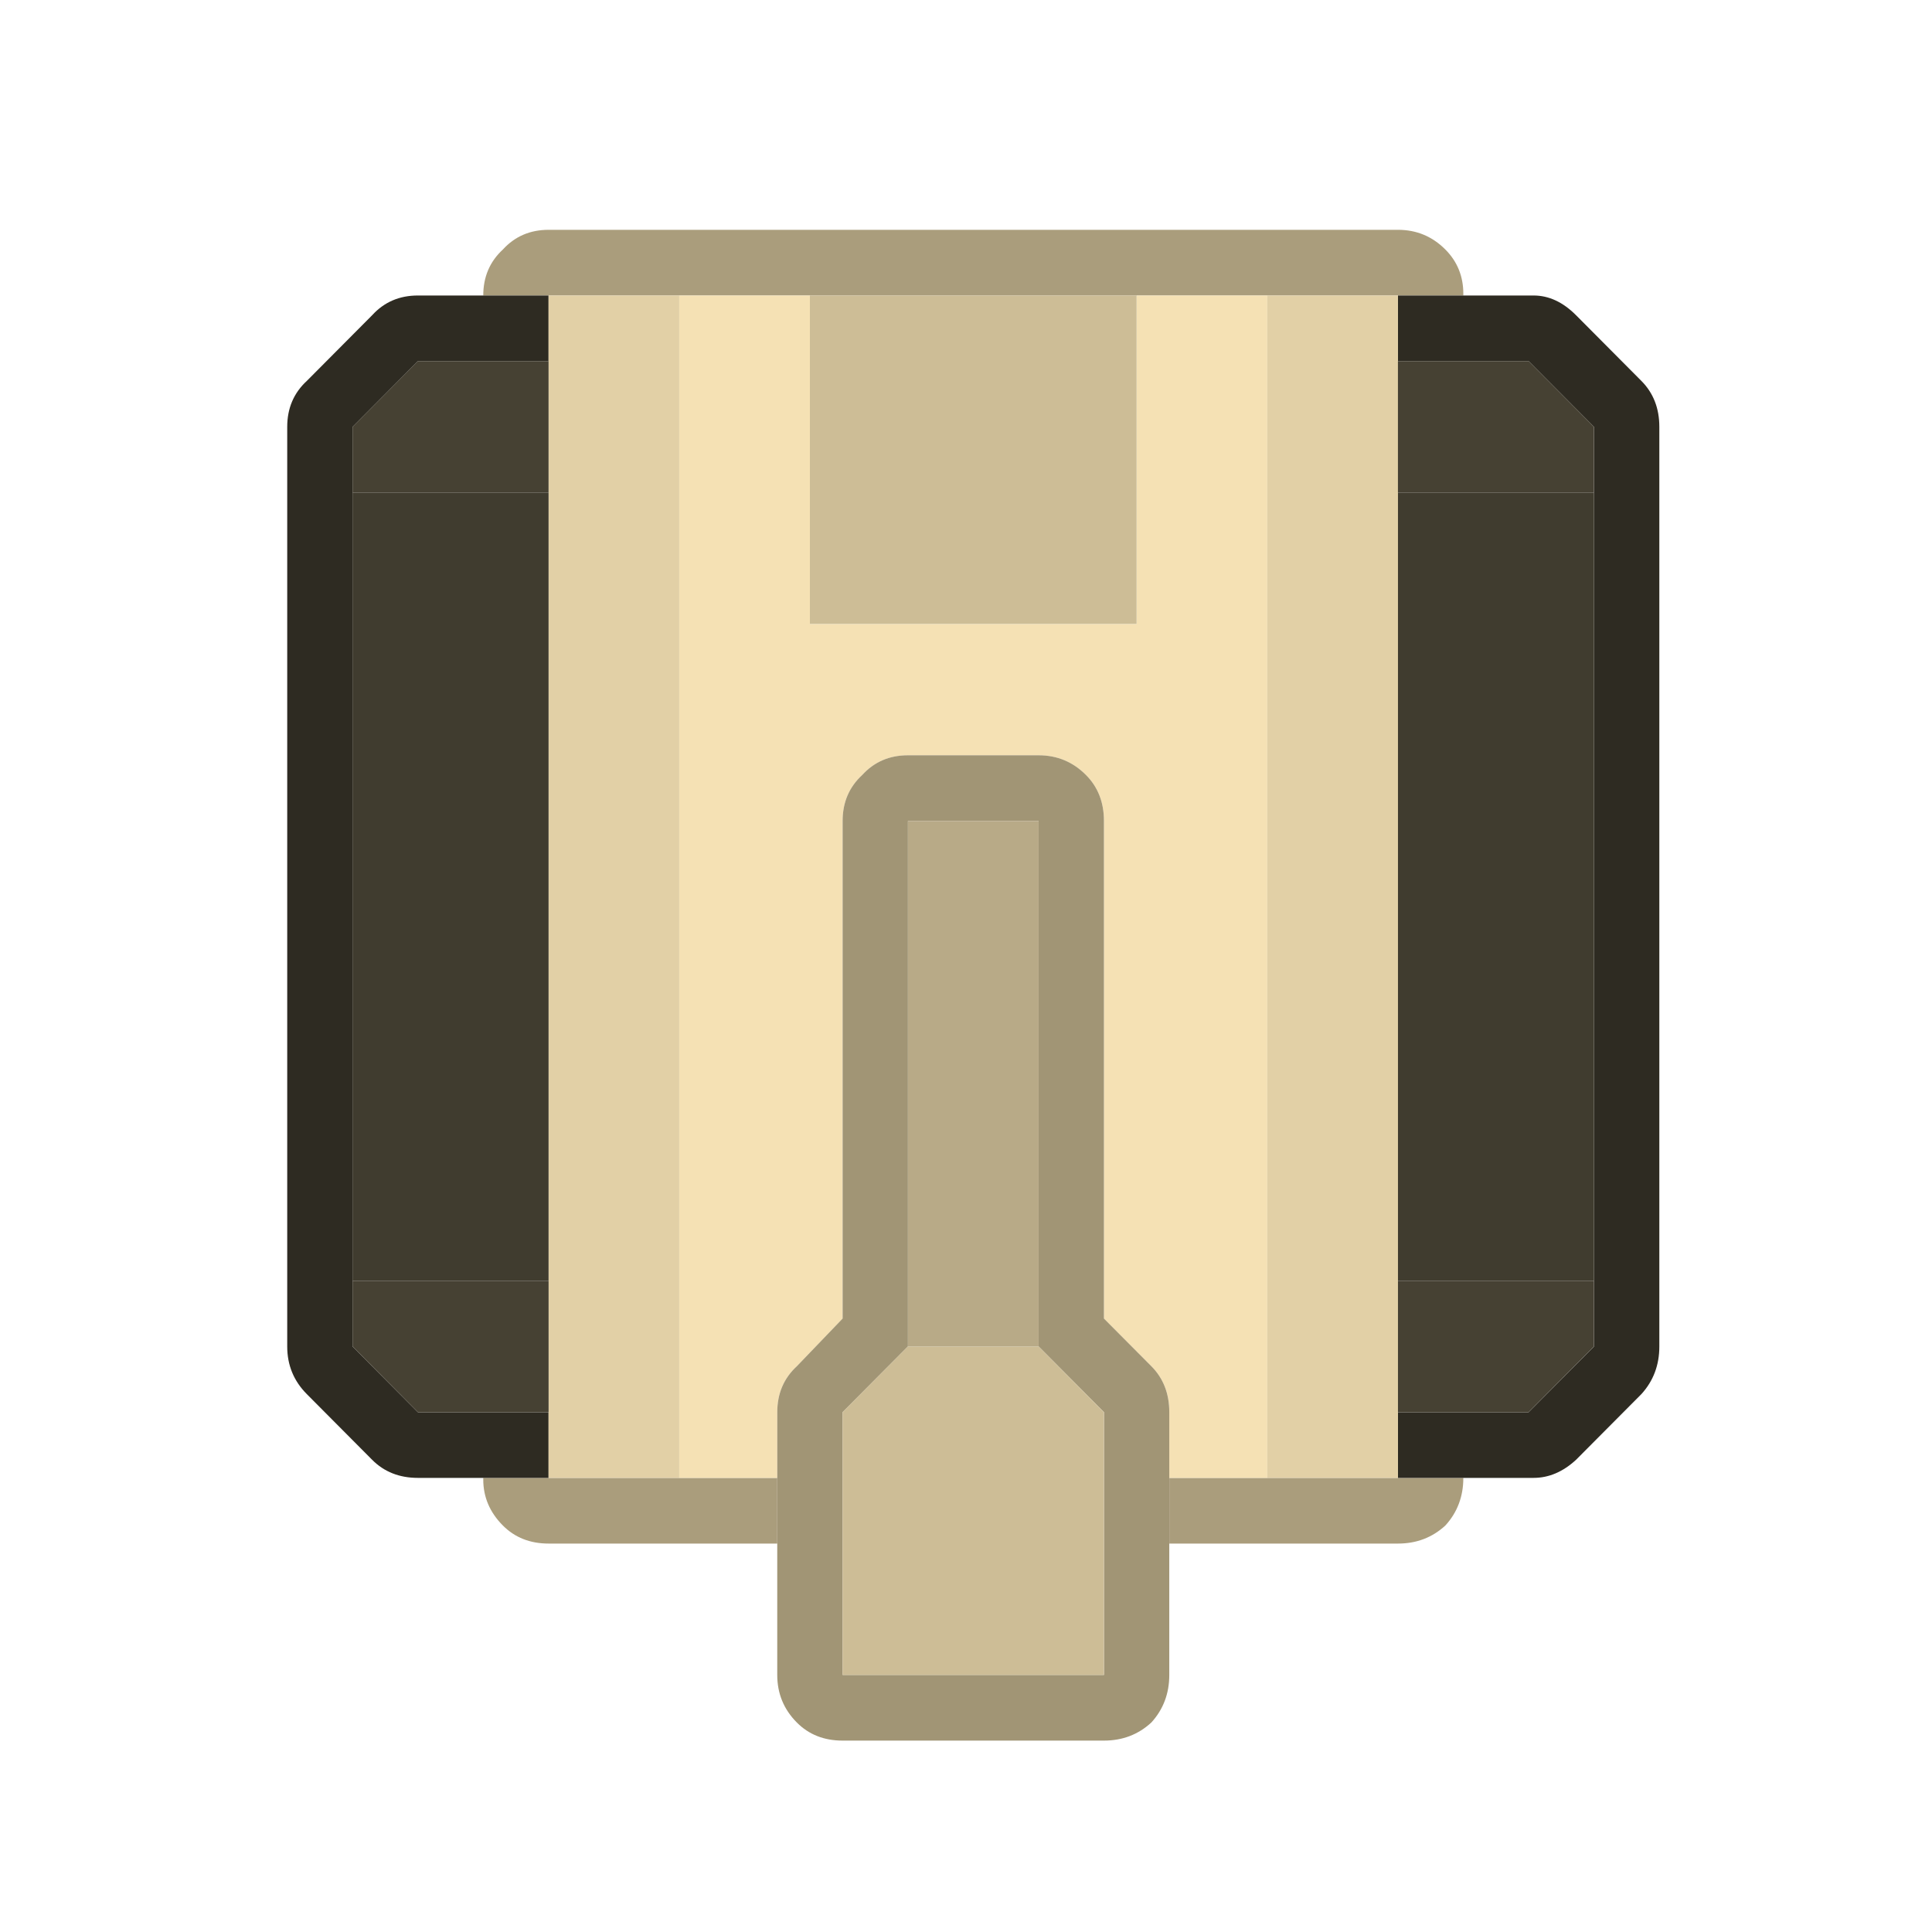<?xml version="1.0" encoding="UTF-8" standalone="no"?>
<!-- Created with Inkscape (http://www.inkscape.org/) -->

<svg
   xmlns:dc="http://purl.org/dc/elements/1.1/"
   xmlns:cc="http://creativecommons.org/ns#"
   xmlns:rdf="http://www.w3.org/1999/02/22-rdf-syntax-ns#"
   xmlns:svg="http://www.w3.org/2000/svg"
   xmlns="http://www.w3.org/2000/svg"
   xmlns:sodipodi="http://sodipodi.sourceforge.net/DTD/sodipodi-0.dtd"
   xmlns:inkscape="http://www.inkscape.org/namespaces/inkscape"
   width="60"
   height="60"
   viewBox="0 0 60 60"
   id="svg5047"
   version="1.1"
   inkscape:version="0.91 r13725"
   sodipodi:docname="tank1.svg">
  <defs
     id="defs5049" />
  <sodipodi:namedview
     id="base"
     pagecolor="#ffffff"
     bordercolor="#666666"
     borderopacity="1.0"
     inkscape:pageopacity="0.0"
     inkscape:pageshadow="2"
     inkscape:zoom="9.1478965"
     inkscape:cx="32.424047"
     inkscape:cy="46.909967"
     inkscape:document-units="px"
     inkscape:current-layer="layer1"
     showgrid="false"
     units="px"
     inkscape:window-width="1301"
     inkscape:window-height="744"
     inkscape:window-x="65"
     inkscape:window-y="24"
     inkscape:window-maximized="1" />
  <g
     inkscape:label="Layer 1"
     inkscape:groupmode="layer"
     id="layer1"
     transform="translate(0,-992.362)">
    <path
       d="m 39.357,1001.539 -4.058,0 -10.146,0 -4.058,0 -4.058,0 -2.029,0 q 0,-0.867 0.609,-1.428 0.558,-0.612 1.42,-0.612 l 26.379,0 q 0.862,0 1.471,0.612 0.558,0.561 0.558,1.377 l 0,0.051 -2.029,0 -4.058,0 m -3.044,36.72 3.044,0 4.058,0 2.029,0 q 0,0.867 -0.558,1.479 -0.609,0.561 -1.471,0.561 l -7.102,0 0,-2.04 m -21.306,0 2.029,0 4.058,0 3.044,0 0,2.04 -7.102,0 q -0.862,0 -1.42,-0.561 -0.609,-0.612 -0.609,-1.428 l 0,-0.051"
       id="path1180"
       inkscape:connector-curvature="0"
       style="fill:#aa9d7c;stroke:none" />
    <path
       d="m 35.299,1001.539 4.058,0 0,36.72 -3.044,0 0,-2.04 q 0,-0.867 -0.558,-1.428 l -1.471,-1.479 0,-15.453 q 0,-0.867 -0.558,-1.428 -0.609,-0.612 -1.471,-0.612 l -4.058,0 q -0.862,0 -1.42,0.612 -0.609,0.561 -0.609,1.428 l 0,15.453 -1.42,1.479 q -0.609,0.561 -0.609,1.428 l 0,2.04 -3.044,0 0,-36.72 4.058,0 0,10.2 10.146,0 0,-10.2"
       id="path1182"
       inkscape:connector-curvature="0"
       style="fill:#f5e1b4;stroke:none" />
    <path
       d="m 24.139,1038.258 0,-2.04 q 0,-0.867 0.609,-1.428 l 1.42,-1.479 0,-15.453 q 0,-0.867 0.609,-1.428 0.558,-0.612 1.42,-0.612 l 4.058,0 q 0.862,0 1.471,0.612 0.558,0.561 0.558,1.428 l 0,15.453 1.471,1.479 q 0.558,0.561 0.558,1.428 l 0,2.04 0,2.04 0,4.08 q 0,0.867 -0.558,1.479 -0.609,0.561 -1.471,0.561 l -8.117,0 q -0.862,0 -1.42,-0.561 -0.609,-0.612 -0.609,-1.479 l 0,-4.08 0,-2.04 m 8.117,-4.08 0,-16.32 -4.058,0 0,16.32 -2.029,2.04 0,8.16 8.117,0 0,-8.16 -2.029,-2.04"
       id="path1184"
       inkscape:connector-curvature="0"
       style="fill:#a19575;stroke:none" />
    <path
       d="m 32.255,1034.178 2.029,2.04 0,8.16 -8.117,0 0,-8.16 2.029,-2.04 4.058,0 m -7.102,-32.64 10.146,0 0,10.2 -10.146,0 0,-10.2"
       id="path1186"
       inkscape:connector-curvature="0"
       style="fill:#cdbd96;stroke:none" />
    <path
       d="m 28.197,1034.178 0,-16.32 4.058,0 0,16.32 -4.058,0"
       id="path1188"
       inkscape:connector-curvature="0"
       style="fill:#b8aa87;stroke:none" />
    <path
       d="m 43.416,1001.539 2.029,0 2.181,0 q 0.71,0 1.319,0.612 l 2.029,2.04 q 0.558,0.561 0.558,1.428 l 0,28.56 q 0,0.867 -0.558,1.479 l -2.029,2.04 q -0.609,0.561 -1.319,0.561 l -2.181,0 -2.029,0 0,-2.04 4.058,0 2.029,-2.04 0,-2.04 0,-24.48 0,-2.04 -2.029,-2.04 -4.058,0 0,-2.04 m -28.409,0 2.029,0 0,2.04 -4.058,0 -2.029,2.04 0,2.04 0,24.48 0,2.04 2.029,2.04 4.058,0 0,2.04 -2.029,0 -2.029,0 q -0.862,0 -1.42,-0.561 l -2.029,-2.04 q -0.609,-0.612 -0.609,-1.479 l 0,-28.56 q 0,-0.867 0.609,-1.428 l 2.029,-2.04 q 0.558,-0.612 1.42,-0.612 l 2.029,0"
       id="path1190"
       inkscape:connector-curvature="0"
       style="fill:#2e2b22;stroke:none" />
    <path
       d="m 39.357,1001.539 4.058,0 0,2.04 0,4.08 0,24.48 0,4.08 0,2.04 -4.058,0 0,-36.72 m -22.321,0 4.058,0 0,36.72 -4.058,0 0,-2.04 0,-4.08 0,-24.48 0,-4.08 0,-2.04"
       id="path1192"
       inkscape:connector-curvature="0"
       style="fill:#e2d0a6;stroke:none" />
    <path
       d="m 17.036,1036.218 -4.058,0 -2.029,-2.04 0,-2.04 6.088,0 0,4.08 m -6.088,-28.56 0,-2.04 2.029,-2.04 4.058,0 0,4.08 -6.088,0 m 32.467,-4.08 4.058,0 2.029,2.04 0,2.04 -6.088,0 0,-4.08 m 6.088,28.56 0,2.04 -2.029,2.04 -4.058,0 0,-4.08 6.088,0"
       id="path1194"
       inkscape:connector-curvature="0"
       style="fill:#464133;stroke:none" />
    <path
       d="m 49.503,1032.138 -6.088,0 0,-24.48 6.088,0 0,24.48 m -38.555,0 0,-24.48 6.088,0 0,24.48 -6.088,0"
       id="path1196"
       inkscape:connector-curvature="0"
       style="fill:#403c2f;stroke:none" />
  </g>
</svg>
